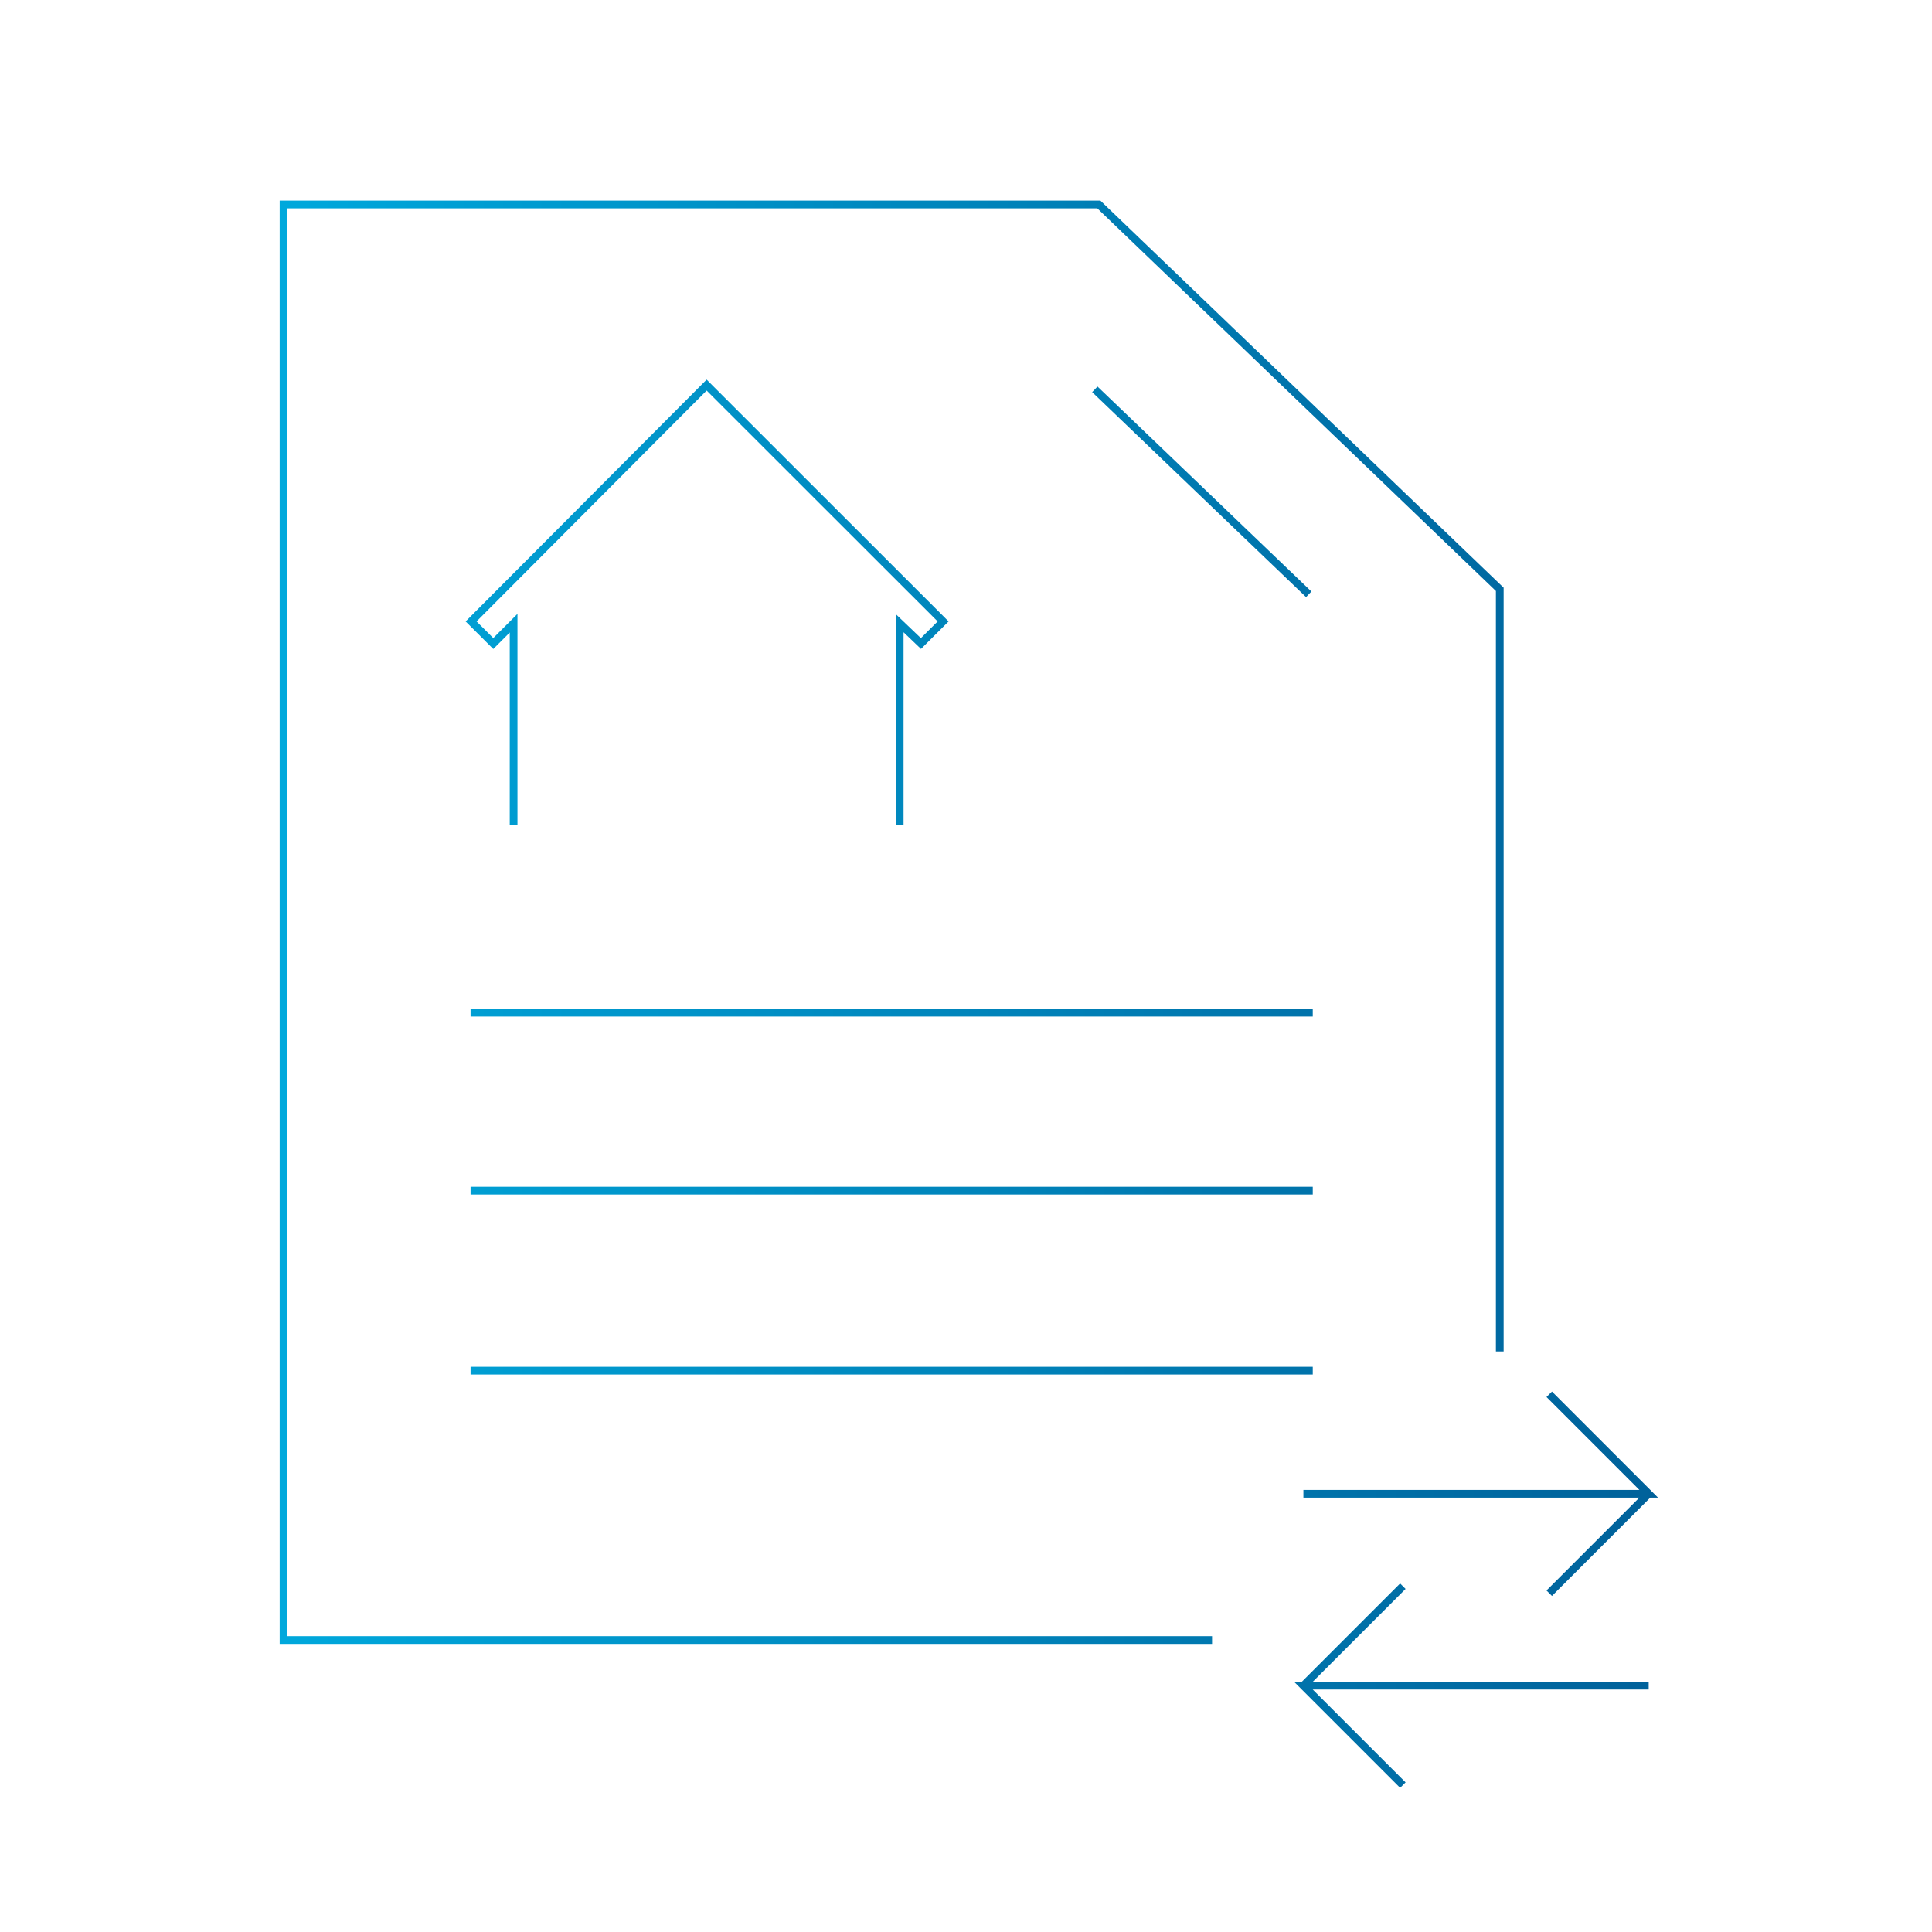 <?xml version="1.0" encoding="UTF-8"?>
<svg id="Layer_1" data-name="Layer 1" xmlns="http://www.w3.org/2000/svg" xmlns:xlink="http://www.w3.org/1999/xlink" viewBox="0 0 250 250">
  <defs>
    <style>
      .cls-1 {
        stroke: aqua;
        stroke-width: 10px;
      }

      .cls-1, .cls-2 {
        fill: none;
        stroke-miterlimit: 10;
      }

      .cls-2 {
        fill-rule: evenodd;
        stroke: url(#linear-gradient);
      }
    </style>
    <linearGradient id="linear-gradient" x1="36.19" y1="128.65" x2="214.52" y2="128.65" gradientUnits="userSpaceOnUse">
      <stop offset="0" stop-color="#00a8dc"/>
      <stop offset="1" stop-color="#00619a"/>
    </linearGradient>
  </defs>
  <path class="cls-2" d="m169.87,154.07H60.89m108.98-23.03H60.89m108.98,46.32H60.89m133.18-2.49v-98.61l-51.88-49.8H36.69v185.76h120.15m-15.17-161.84c9.23,8.84,18.45,17.68,27.68,26.52m-52.93,29.9v-26.16l2.75,2.63,2.87-2.86-30.6-30.58-30.48,30.58,2.87,2.86,2.63-2.63v26.16m134.01,99.36l12.87-12.87-12.87-12.87,12.87,12.87h-44.68m12.87,11.96l-12.87,12.87,12.87,12.87-12.87-12.87h44.68"/>
  <rect class="cls-1" x="-544.61" y="-1041.35" width="926.61" height="11958.26"/>
</svg>